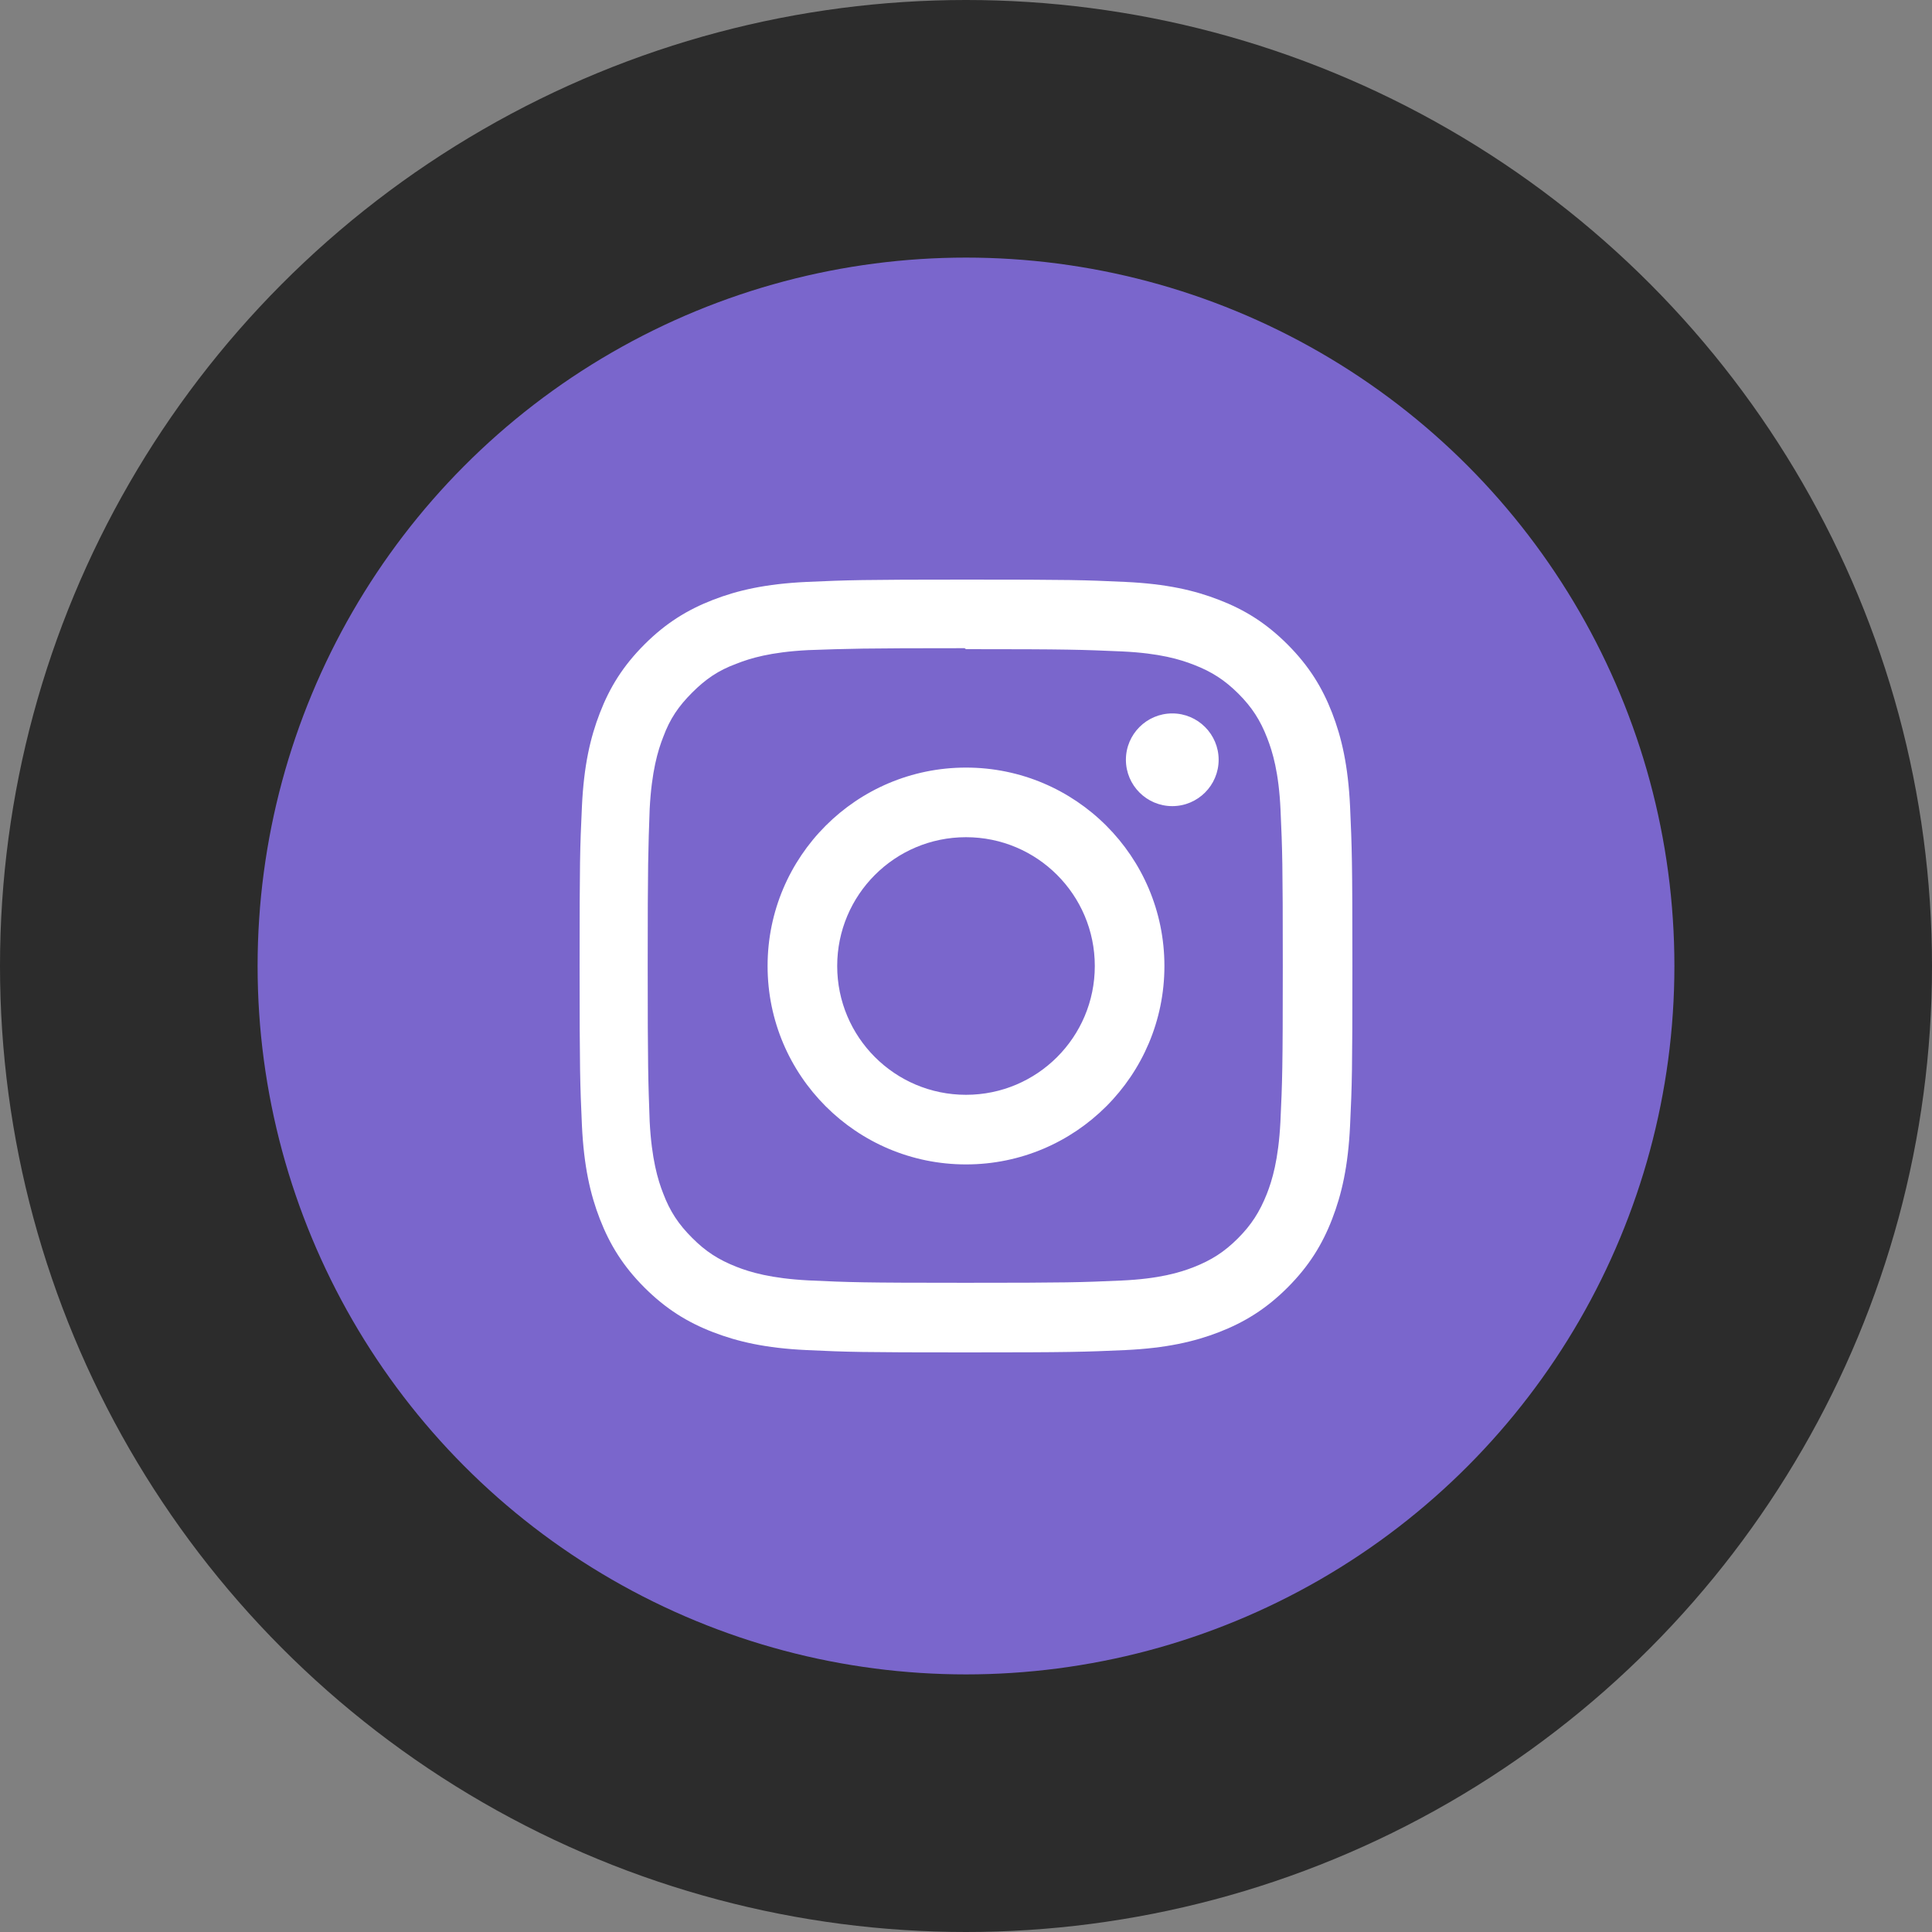 <svg width="60" height="60" viewBox="0 0 60 60" fill="none" xmlns="http://www.w3.org/2000/svg">
<rect x="0" y="0" width="60" height="60" fill="#808080" stroke="none"/>
<circle cx="30" cy="30" r="30" fill="#2C2C2C"/>
<circle cx="30" cy="30" r="22" fill="#7A66CC"/>
<g clip-path="url(#clip0_601_179)">
<path d="M30 18C26.74 18 26.333 18.015 25.053 18.072C23.775 18.132 22.905 18.333 22.14 18.63C21.351 18.936 20.681 19.347 20.014 20.014C19.347 20.681 18.935 21.35 18.63 22.14C18.333 22.905 18.131 23.775 18.072 25.053C18.012 26.333 18 26.74 18 30C18 33.26 18.015 33.667 18.072 34.947C18.132 36.224 18.333 37.095 18.63 37.86C18.936 38.648 19.347 39.319 20.014 39.986C20.681 40.652 21.35 41.065 22.14 41.37C22.906 41.666 23.776 41.869 25.053 41.928C26.333 41.988 26.74 42 30 42C33.26 42 33.667 41.985 34.947 41.928C36.224 41.868 37.095 41.666 37.86 41.37C38.648 41.064 39.319 40.652 39.986 39.986C40.652 39.319 41.065 38.651 41.37 37.86C41.666 37.095 41.869 36.224 41.928 34.947C41.988 33.667 42 33.26 42 30C42 26.74 41.985 26.333 41.928 25.053C41.868 23.776 41.666 22.904 41.37 22.14C41.064 21.351 40.652 20.681 39.986 20.014C39.319 19.347 38.651 18.935 37.86 18.63C37.095 18.333 36.224 18.131 34.947 18.072C33.667 18.012 33.26 18 30 18ZM30 20.16C33.203 20.16 33.585 20.176 34.85 20.231C36.02 20.286 36.655 20.48 37.077 20.646C37.639 20.863 38.037 21.123 38.459 21.542C38.878 21.962 39.138 22.361 39.355 22.923C39.519 23.345 39.715 23.98 39.768 25.15C39.825 26.416 39.838 26.796 39.838 30C39.838 33.204 39.823 33.585 39.764 34.85C39.703 36.02 39.508 36.655 39.343 37.077C39.119 37.639 38.864 38.037 38.444 38.459C38.025 38.878 37.62 39.138 37.064 39.355C36.644 39.519 35.999 39.715 34.829 39.768C33.555 39.825 33.18 39.838 29.97 39.838C26.759 39.838 26.384 39.823 25.111 39.764C23.94 39.703 23.295 39.508 22.875 39.343C22.306 39.119 21.915 38.864 21.496 38.444C21.075 38.025 20.806 37.62 20.596 37.064C20.431 36.644 20.237 35.999 20.176 34.829C20.131 33.569 20.115 33.18 20.115 29.985C20.115 26.789 20.131 26.399 20.176 25.124C20.237 23.954 20.431 23.31 20.596 22.89C20.806 22.32 21.075 21.93 21.496 21.509C21.915 21.09 22.306 20.82 22.875 20.611C23.295 20.445 23.926 20.25 25.096 20.19C26.371 20.145 26.746 20.13 29.955 20.13L30 20.16ZM30 23.838C26.595 23.838 23.838 26.598 23.838 30C23.838 33.405 26.598 36.162 30 36.162C33.405 36.162 36.162 33.402 36.162 30C36.162 26.595 33.402 23.838 30 23.838ZM30 34C27.79 34 26 32.21 26 30C26 27.79 27.79 26 30 26C32.21 26 34 27.79 34 30C34 32.21 32.21 34 30 34ZM37.846 23.595C37.846 24.39 37.2 25.035 36.406 25.035C35.611 25.035 34.966 24.389 34.966 23.595C34.966 22.801 35.612 22.156 36.406 22.156C37.199 22.155 37.846 22.801 37.846 23.595Z" fill="white"/>
</g>
<defs>
<clipPath id="clip0_601_179">
<rect width="24" height="24" fill="white" transform="translate(18 18)"/>
</clipPath>
</defs>
</svg>
